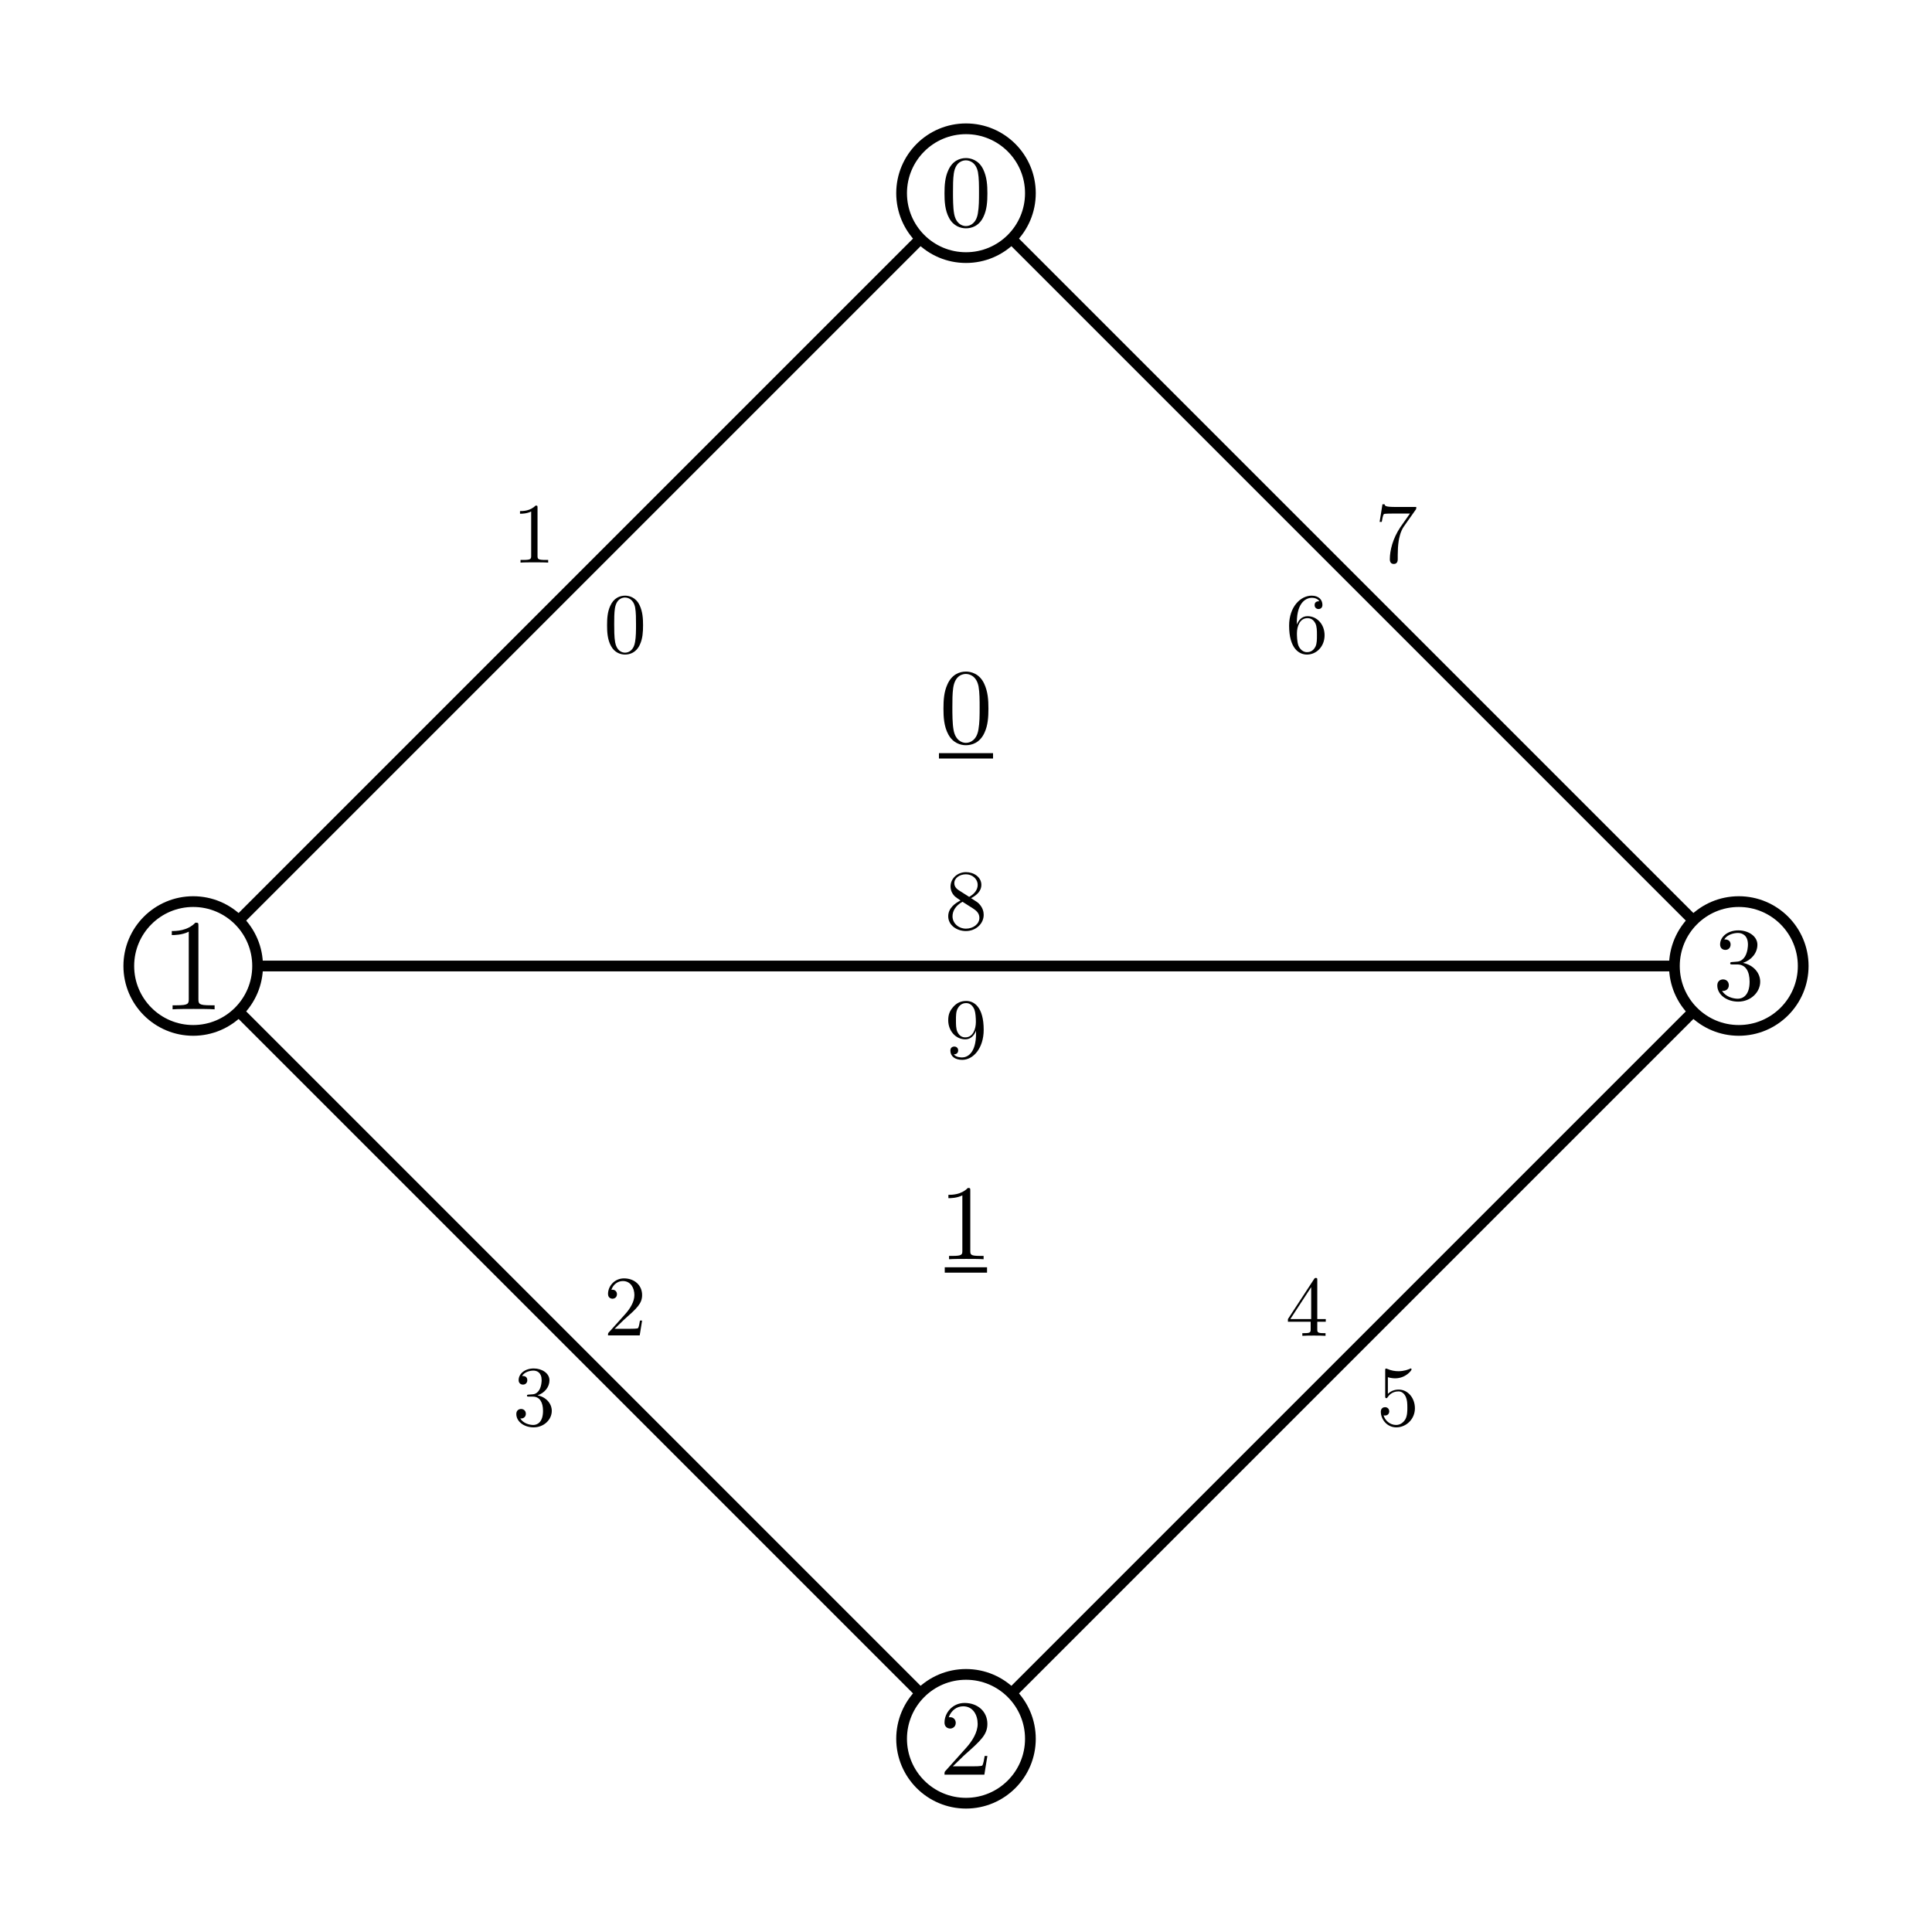 <svg viewBox="-8 -4.5 16 9" xmlns="http://www.w3.org/2000/svg" xmlns:xlink="http://www.w3.org/1999/xlink" version="1.1" width="300" height="300" preserveAspectRatio="none"><rect x="-8" y="-4.5" width="16" height="9" fill="#808080" stroke="none"/><g stroke-width="0.05" transform="scale(1, -1)"><g transform="translate(-8, -4.5)"><svg viewBox="-4.5 -4.5 9 9" xmlns="http://www.w3.org/2000/svg" xmlns:xlink="http://www.w3.org/1999/xlink" version="1.1" width="16" height="9" preserveAspectRatio="none">
  <g>
    <g stroke-width="0" fill="#FFFFFF" transform="translate(-8, -4.5)" fill-opacity="1">
      <rect width="16" height="9" />
    </g>
    <g>
      <g transform="translate(0, 1.2)">
        <g>
          <g transform="scale(0.5)">
            <g transform="translate(-0.249, -0.321)">
              <path d="M0.458,0.319 C0.458,0.399 0.453,0.478 0.418,0.552 C0.373,0.648 0.291,0.664 0.249,0.664 C0.189,0.664 0.117,0.638 0.076,0.545 C0.044,0.476 0.039,0.399 0.039,0.319 C0.039,0.244 0.043,0.154 0.084,0.079 C0.127,-0.002 0.199,-0.022 0.248,-0.022 C0.302,-0.022 0.378,-0.001 0.421,0.094 C0.453,0.162 0.458,0.24 0.458,0.319 Z M0.248,0 C0.209,0 0.15,0.025 0.133,0.121 C0.122,0.18 0.122,0.272 0.122,0.331 C0.122,0.395 0.122,0.46 0.13,0.514 C0.148,0.633 0.223,0.642 0.248,0.642 C0.281,0.642 0.347,0.624 0.366,0.525 C0.376,0.469 0.376,0.394 0.376,0.331 C0.376,0.256 0.376,0.188 0.365,0.125 C0.35,0.03 0.293,0 0.248,0 Z" />
            </g>
          </g>
          <g stroke-width="0.025" stroke="#000000" transform="translate(0, -0.221)" fill-opacity="0">
            <g transform="translate(-0.126, 0)">
              <line x2="0.252" />
            </g>
          </g>
        </g>
      </g>
      <g transform="translate(-0, -1.2)">
        <g>
          <g transform="scale(0.5)">
            <g transform="translate(-0.253, -0.332)">
              <path d="M0.293,0.638 C0.293,0.662 0.293,0.664 0.27,0.664 C0.208,0.6 0.121,0.6 0.089,0.6 L0.089,0.569 C0.109,0.569 0.167,0.569 0.219,0.595 L0.219,0.079 C0.219,0.043 0.216,0.031 0.127,0.031 L0.095,0.031 L0.095,0 C0.13,0.003 0.216,0.003 0.256,0.003 C0.296,0.003 0.383,0.003 0.417,0 L0.417,0.031 L0.386,0.031 C0.296,0.031 0.293,0.042 0.293,0.079 L0.293,0.638 Z" />
            </g>
          </g>
          <g stroke-width="0.025" stroke="#000000" transform="translate(0, -0.216)" fill-opacity="0">
            <g transform="translate(-0.099, 0)">
              <line x2="0.197" />
            </g>
          </g>
        </g>
      </g>
    </g>
    <g>
      <g>
        <line stroke="#000000" x1="-3.6" y1="0" x2="0" y2="3.6" />
        <g transform="translate(-2.012, 2.012)">
          <g>
            <g transform="scale(0.4)">
              <g transform="translate(-0.253, -0.332)">
                <path d="M0.293,0.638 C0.293,0.662 0.293,0.664 0.27,0.664 C0.208,0.6 0.121,0.6 0.089,0.6 L0.089,0.569 C0.109,0.569 0.167,0.569 0.219,0.595 L0.219,0.079 C0.219,0.043 0.216,0.031 0.127,0.031 L0.095,0.031 L0.095,0 C0.13,0.003 0.216,0.003 0.256,0.003 C0.296,0.003 0.383,0.003 0.417,0 L0.417,0.031 L0.386,0.031 C0.296,0.031 0.293,0.042 0.293,0.079 L0.293,0.638 Z" />
              </g>
            </g>
          </g>
        </g>
        <g transform="translate(-1.588, 1.588)">
          <g>
            <g transform="scale(0.4)">
              <g transform="translate(-0.249, -0.321)">
                <path d="M0.458,0.319 C0.458,0.399 0.453,0.478 0.418,0.552 C0.373,0.648 0.291,0.664 0.249,0.664 C0.189,0.664 0.117,0.638 0.076,0.545 C0.044,0.476 0.039,0.399 0.039,0.319 C0.039,0.244 0.043,0.154 0.084,0.079 C0.127,-0.002 0.199,-0.022 0.248,-0.022 C0.302,-0.022 0.378,-0.001 0.421,0.094 C0.453,0.162 0.458,0.24 0.458,0.319 Z M0.248,0 C0.209,0 0.15,0.025 0.133,0.121 C0.122,0.18 0.122,0.272 0.122,0.331 C0.122,0.395 0.122,0.46 0.13,0.514 C0.148,0.633 0.223,0.642 0.248,0.642 C0.281,0.642 0.347,0.624 0.366,0.525 C0.376,0.469 0.376,0.394 0.376,0.331 C0.376,0.256 0.376,0.188 0.365,0.125 C0.35,0.03 0.293,0 0.248,0 Z" />
              </g>
            </g>
          </g>
        </g>
      </g>
      <g>
        <line stroke="#000000" x1="-0" y1="-3.6" x2="-3.6" y2="0" />
        <g transform="translate(-2.012, -2.012)">
          <g>
            <g transform="scale(0.4)">
              <g transform="translate(-0.249, -0.321)">
                <path d="M0.289,0.351 C0.371,0.378 0.428,0.447 0.428,0.526 C0.428,0.608 0.341,0.664 0.245,0.664 C0.144,0.664 0.069,0.604 0.069,0.528 C0.069,0.495 0.091,0.476 0.12,0.476 C0.15,0.476 0.17,0.498 0.17,0.527 C0.17,0.577 0.124,0.577 0.109,0.577 C0.139,0.626 0.205,0.639 0.241,0.639 C0.282,0.639 0.337,0.617 0.337,0.527 C0.337,0.515 0.335,0.457 0.309,0.413 C0.279,0.366 0.245,0.363 0.22,0.362 C0.212,0.361 0.188,0.359 0.181,0.359 C0.173,0.358 0.166,0.357 0.166,0.347 C0.166,0.336 0.173,0.336 0.19,0.336 L0.234,0.336 C0.316,0.336 0.353,0.268 0.353,0.17 C0.353,0.035 0.284,0.006 0.24,0.006 C0.197,0.006 0.123,0.023 0.088,0.082 C0.123,0.077 0.153,0.099 0.153,0.136 C0.153,0.172 0.127,0.192 0.098,0.192 C0.074,0.192 0.042,0.178 0.042,0.134 C0.042,0.044 0.134,-0.022 0.243,-0.022 C0.365,-0.022 0.455,0.069 0.455,0.17 C0.455,0.252 0.393,0.33 0.289,0.351 Z" />
              </g>
            </g>
          </g>
        </g>
        <g transform="translate(-1.588, -1.588)">
          <g>
            <g transform="scale(0.4)">
              <g transform="translate(-0.249, -0.332)">
                <path d="M0.127,0.077 L0.232,0.179 C0.388,0.317 0.447,0.371 0.447,0.47 C0.447,0.584 0.358,0.664 0.236,0.664 C0.124,0.664 0.05,0.572 0.05,0.483 C0.05,0.427 0.1,0.427 0.103,0.427 C0.12,0.427 0.154,0.439 0.154,0.48 C0.154,0.506 0.136,0.532 0.102,0.532 C0.094,0.532 0.092,0.532 0.089,0.531 C0.112,0.596 0.165,0.633 0.223,0.633 C0.314,0.633 0.357,0.552 0.357,0.47 C0.357,0.391 0.307,0.312 0.252,0.25 L0.061,0.037 C0.05,0.026 0.05,0.024 0.05,0 L0.419,0 L0.447,0.173 L0.422,0.173 C0.417,0.143 0.41,0.1 0.4,0.085 C0.394,0.077 0.328,0.077 0.306,0.077 L0.127,0.077 Z" />
              </g>
            </g>
          </g>
        </g>
      </g>
      <g>
        <line stroke="#000000" x1="3.6" y1="-0" x2="-0" y2="-3.6" />
        <g transform="translate(2.012, -2.012)">
          <g>
            <g transform="scale(0.4)">
              <g transform="translate(-0.249, -0.321)">
                <path d="M0.447,0.2 C0.447,0.319 0.366,0.418 0.258,0.418 C0.21,0.418 0.167,0.402 0.132,0.368 L0.132,0.562 C0.151,0.556 0.184,0.549 0.216,0.549 C0.339,0.549 0.408,0.64 0.408,0.653 C0.408,0.659 0.405,0.664 0.399,0.664 C0.398,0.664 0.396,0.664 0.391,0.661 C0.371,0.652 0.322,0.632 0.255,0.632 C0.215,0.632 0.169,0.639 0.123,0.66 C0.115,0.663 0.113,0.663 0.111,0.663 C0.101,0.663 0.101,0.655 0.101,0.639 L0.101,0.344 C0.101,0.326 0.101,0.318 0.115,0.318 C0.122,0.318 0.124,0.321 0.128,0.327 C0.138,0.343 0.175,0.397 0.256,0.397 C0.308,0.397 0.333,0.351 0.341,0.333 C0.357,0.296 0.359,0.257 0.359,0.207 C0.359,0.172 0.359,0.113 0.335,0.071 C0.311,0.032 0.274,0.006 0.228,0.006 C0.155,0.006 0.099,0.059 0.082,0.118 C0.085,0.117 0.088,0.116 0.099,0.116 C0.132,0.116 0.148,0.14 0.148,0.164 C0.148,0.188 0.132,0.213 0.099,0.213 C0.085,0.213 0.05,0.206 0.05,0.16 C0.05,0.075 0.119,-0.022 0.23,-0.022 C0.346,-0.022 0.447,0.074 0.447,0.2 Z" />
              </g>
            </g>
          </g>
        </g>
        <g transform="translate(1.588, -1.588)">
          <g>
            <g transform="scale(0.4)">
              <g transform="translate(-0.249, -0.337)">
                <path d="M0.293,0.164 L0.293,0.078 C0.293,0.042 0.291,0.031 0.217,0.031 L0.196,0.031 L0.196,0 C0.237,0.003 0.289,0.003 0.331,0.003 C0.373,0.003 0.425,0.003 0.466,0 L0.466,0.031 L0.445,0.031 C0.372,0.031 0.37,0.042 0.37,0.078 L0.37,0.164 L0.469,0.164 L0.469,0.195 L0.37,0.195 L0.37,0.649 C0.37,0.668 0.37,0.674 0.354,0.674 C0.345,0.674 0.342,0.674 0.334,0.663 L0.028,0.195 L0.028,0.164 L0.293,0.164 Z M0.299,0.195 L0.056,0.195 L0.299,0.567 L0.299,0.195 Z" />
              </g>
            </g>
          </g>
        </g>
      </g>
      <g>
        <line stroke="#000000" x1="0" y1="3.6" x2="3.6" y2="-0" />
        <g transform="translate(2.012, 2.012)">
          <g>
            <g transform="scale(0.4)">
              <g transform="translate(-0.269, -0.326)">
                <path d="M0.474,0.607 C0.483,0.619 0.483,0.621 0.483,0.642 L0.241,0.642 C0.12,0.642 0.118,0.655 0.114,0.673 L0.089,0.673 L0.056,0.468 L0.081,0.468 C0.084,0.484 0.093,0.547 0.106,0.559 C0.113,0.565 0.19,0.565 0.203,0.565 L0.409,0.565 C0.399,0.549 0.32,0.44 0.298,0.407 C0.208,0.273 0.175,0.134 0.175,0.033 C0.175,0.023 0.175,-0.022 0.221,-0.022 C0.267,-0.022 0.267,0.023 0.267,0.033 L0.267,0.084 C0.267,0.138 0.27,0.193 0.278,0.247 C0.282,0.27 0.296,0.356 0.34,0.417 L0.474,0.607 Z" />
              </g>
            </g>
          </g>
        </g>
        <g transform="translate(1.588, 1.588)">
          <g>
            <g transform="scale(0.4)">
              <g transform="translate(-0.249, -0.321)">
                <path d="M0.132,0.327 L0.132,0.351 C0.132,0.603 0.255,0.639 0.306,0.639 C0.33,0.639 0.372,0.633 0.394,0.599 C0.379,0.599 0.339,0.599 0.339,0.554 C0.339,0.523 0.363,0.508 0.385,0.508 C0.4,0.508 0.43,0.517 0.43,0.556 C0.43,0.616 0.387,0.664 0.304,0.664 C0.176,0.664 0.042,0.535 0.042,0.315 C0.042,0.049 0.157,-0.022 0.25,-0.022 C0.361,-0.022 0.455,0.072 0.455,0.203 C0.455,0.33 0.367,0.425 0.256,0.425 C0.188,0.425 0.151,0.375 0.132,0.327 Z M0.25,0.006 C0.187,0.006 0.157,0.066 0.151,0.081 C0.133,0.128 0.133,0.207 0.133,0.225 C0.133,0.303 0.165,0.402 0.255,0.402 C0.271,0.402 0.317,0.402 0.348,0.341 C0.366,0.304 0.366,0.253 0.366,0.204 C0.366,0.156 0.366,0.107 0.349,0.071 C0.319,0.011 0.273,0.006 0.25,0.006 Z" />
              </g>
            </g>
          </g>
        </g>
      </g>
      <g>
        <line stroke="#000000" x1="3.6" y1="-0" x2="-3.6" y2="0" />
        <g transform="translate(-0, -0.3)">
          <g>
            <g transform="scale(0.4)">
              <g transform="translate(-0.249, -0.321)">
                <path d="M0.366,0.317 L0.366,0.285 C0.366,0.052 0.262,0.006 0.204,0.006 C0.187,0.006 0.133,0.008 0.107,0.042 C0.15,0.042 0.158,0.071 0.158,0.088 C0.158,0.119 0.134,0.133 0.113,0.133 C0.097,0.133 0.067,0.125 0.067,0.086 C0.067,0.019 0.121,-0.022 0.205,-0.022 C0.334,-0.022 0.455,0.114 0.455,0.328 C0.455,0.596 0.341,0.664 0.252,0.664 C0.197,0.664 0.148,0.646 0.106,0.601 C0.065,0.556 0.042,0.514 0.042,0.439 C0.042,0.315 0.13,0.217 0.241,0.217 C0.302,0.217 0.343,0.259 0.366,0.317 Z M0.242,0.24 C0.226,0.24 0.18,0.24 0.149,0.303 C0.132,0.34 0.132,0.39 0.132,0.438 C0.132,0.492 0.132,0.539 0.152,0.576 C0.179,0.626 0.217,0.639 0.252,0.639 C0.298,0.639 0.331,0.605 0.348,0.56 C0.36,0.528 0.364,0.465 0.364,0.419 C0.364,0.337 0.33,0.24 0.242,0.24 Z" />
              </g>
            </g>
          </g>
        </g>
        <g transform="translate(0, 0.3)">
          <g>
            <g transform="scale(0.4)">
              <g transform="translate(-0.249, -0.321)">
                <path d="M0.162,0.455 C0.117,0.485 0.113,0.519 0.113,0.536 C0.113,0.597 0.177,0.639 0.248,0.639 C0.321,0.639 0.385,0.587 0.385,0.515 C0.385,0.458 0.346,0.41 0.286,0.376 L0.162,0.455 Z M0.308,0.361 C0.38,0.398 0.428,0.449 0.428,0.515 C0.428,0.607 0.34,0.664 0.249,0.664 C0.149,0.664 0.069,0.59 0.069,0.497 C0.069,0.479 0.071,0.434 0.113,0.388 C0.124,0.376 0.16,0.351 0.185,0.334 C0.128,0.305 0.042,0.249 0.042,0.15 C0.042,0.045 0.143,-0.022 0.248,-0.022 C0.361,-0.022 0.455,0.061 0.455,0.167 C0.455,0.203 0.444,0.248 0.406,0.29 C0.388,0.311 0.372,0.321 0.308,0.361 Z M0.208,0.319 L0.331,0.241 C0.359,0.222 0.405,0.192 0.405,0.132 C0.405,0.058 0.331,0.006 0.249,0.006 C0.163,0.006 0.092,0.068 0.092,0.15 C0.092,0.208 0.124,0.272 0.208,0.319 Z" />
              </g>
            </g>
          </g>
        </g>
      </g>
    </g>
    <g>
      <g transform="translate(0, 3.6)">
        <g>
          <circle stroke="#000000" fill="#FFFFFF" fill-opacity="1" r="0.3" />
          <g transform="scale(0.477)">
            <g transform="translate(-0.249, -0.321)">
              <path d="M0.458,0.319 C0.458,0.399 0.453,0.478 0.418,0.552 C0.373,0.648 0.291,0.664 0.249,0.664 C0.189,0.664 0.117,0.638 0.076,0.545 C0.044,0.476 0.039,0.399 0.039,0.319 C0.039,0.244 0.043,0.154 0.084,0.079 C0.127,-0.002 0.199,-0.022 0.248,-0.022 C0.302,-0.022 0.378,-0.001 0.421,0.094 C0.453,0.162 0.458,0.24 0.458,0.319 Z M0.248,0 C0.209,0 0.15,0.025 0.133,0.121 C0.122,0.18 0.122,0.272 0.122,0.331 C0.122,0.395 0.122,0.46 0.13,0.514 C0.148,0.633 0.223,0.642 0.248,0.642 C0.281,0.642 0.347,0.624 0.366,0.525 C0.376,0.469 0.376,0.394 0.376,0.331 C0.376,0.256 0.376,0.188 0.365,0.125 C0.35,0.03 0.293,0 0.248,0 Z" />
            </g>
          </g>
        </g>
      </g>
      <g transform="translate(-3.6, 0)">
        <g>
          <circle stroke="#000000" fill="#FFFFFF" fill-opacity="1" r="0.3" />
          <g transform="scale(0.608)">
            <g transform="translate(-0.253, -0.332)">
              <path d="M0.293,0.638 C0.293,0.662 0.293,0.664 0.27,0.664 C0.208,0.6 0.121,0.6 0.089,0.6 L0.089,0.569 C0.109,0.569 0.167,0.569 0.219,0.595 L0.219,0.079 C0.219,0.043 0.216,0.031 0.127,0.031 L0.095,0.031 L0.095,0 C0.13,0.003 0.216,0.003 0.256,0.003 C0.296,0.003 0.383,0.003 0.417,0 L0.417,0.031 L0.386,0.031 C0.296,0.031 0.293,0.042 0.293,0.079 L0.293,0.638 Z" />
            </g>
          </g>
        </g>
      </g>
      <g transform="translate(-0, -3.6)">
        <g>
          <circle stroke="#000000" fill="#FFFFFF" fill-opacity="1" r="0.3" />
          <g transform="scale(0.503)">
            <g transform="translate(-0.249, -0.332)">
              <path d="M0.127,0.077 L0.232,0.179 C0.388,0.317 0.447,0.371 0.447,0.47 C0.447,0.584 0.358,0.664 0.236,0.664 C0.124,0.664 0.05,0.572 0.05,0.483 C0.05,0.427 0.1,0.427 0.103,0.427 C0.12,0.427 0.154,0.439 0.154,0.48 C0.154,0.506 0.136,0.532 0.102,0.532 C0.094,0.532 0.092,0.532 0.089,0.531 C0.112,0.596 0.165,0.633 0.223,0.633 C0.314,0.633 0.357,0.552 0.357,0.47 C0.357,0.391 0.307,0.312 0.252,0.25 L0.061,0.037 C0.05,0.026 0.05,0.024 0.05,0 L0.419,0 L0.447,0.173 L0.422,0.173 C0.417,0.143 0.41,0.1 0.4,0.085 C0.394,0.077 0.328,0.077 0.306,0.077 L0.127,0.077 Z" />
            </g>
          </g>
        </g>
      </g>
      <g transform="translate(3.6, -0)">
        <g>
          <circle stroke="#000000" fill="#FFFFFF" fill-opacity="1" r="0.3" />
          <g transform="scale(0.484)">
            <g transform="translate(-0.249, -0.321)">
              <path d="M0.289,0.351 C0.371,0.378 0.428,0.447 0.428,0.526 C0.428,0.608 0.341,0.664 0.245,0.664 C0.144,0.664 0.069,0.604 0.069,0.528 C0.069,0.495 0.091,0.476 0.12,0.476 C0.15,0.476 0.17,0.498 0.17,0.527 C0.17,0.577 0.124,0.577 0.109,0.577 C0.139,0.626 0.205,0.639 0.241,0.639 C0.282,0.639 0.337,0.617 0.337,0.527 C0.337,0.515 0.335,0.457 0.309,0.413 C0.279,0.366 0.245,0.363 0.22,0.362 C0.212,0.361 0.188,0.359 0.181,0.359 C0.173,0.358 0.166,0.357 0.166,0.347 C0.166,0.336 0.173,0.336 0.19,0.336 L0.234,0.336 C0.316,0.336 0.353,0.268 0.353,0.17 C0.353,0.035 0.284,0.006 0.24,0.006 C0.197,0.006 0.123,0.023 0.088,0.082 C0.123,0.077 0.153,0.099 0.153,0.136 C0.153,0.172 0.127,0.192 0.098,0.192 C0.074,0.192 0.042,0.178 0.042,0.134 C0.042,0.044 0.134,-0.022 0.243,-0.022 C0.365,-0.022 0.455,0.069 0.455,0.17 C0.455,0.252 0.393,0.33 0.289,0.351 Z" />
            </g>
          </g>
        </g>
      </g>
    </g>
  </g>
</svg></g></g></svg>